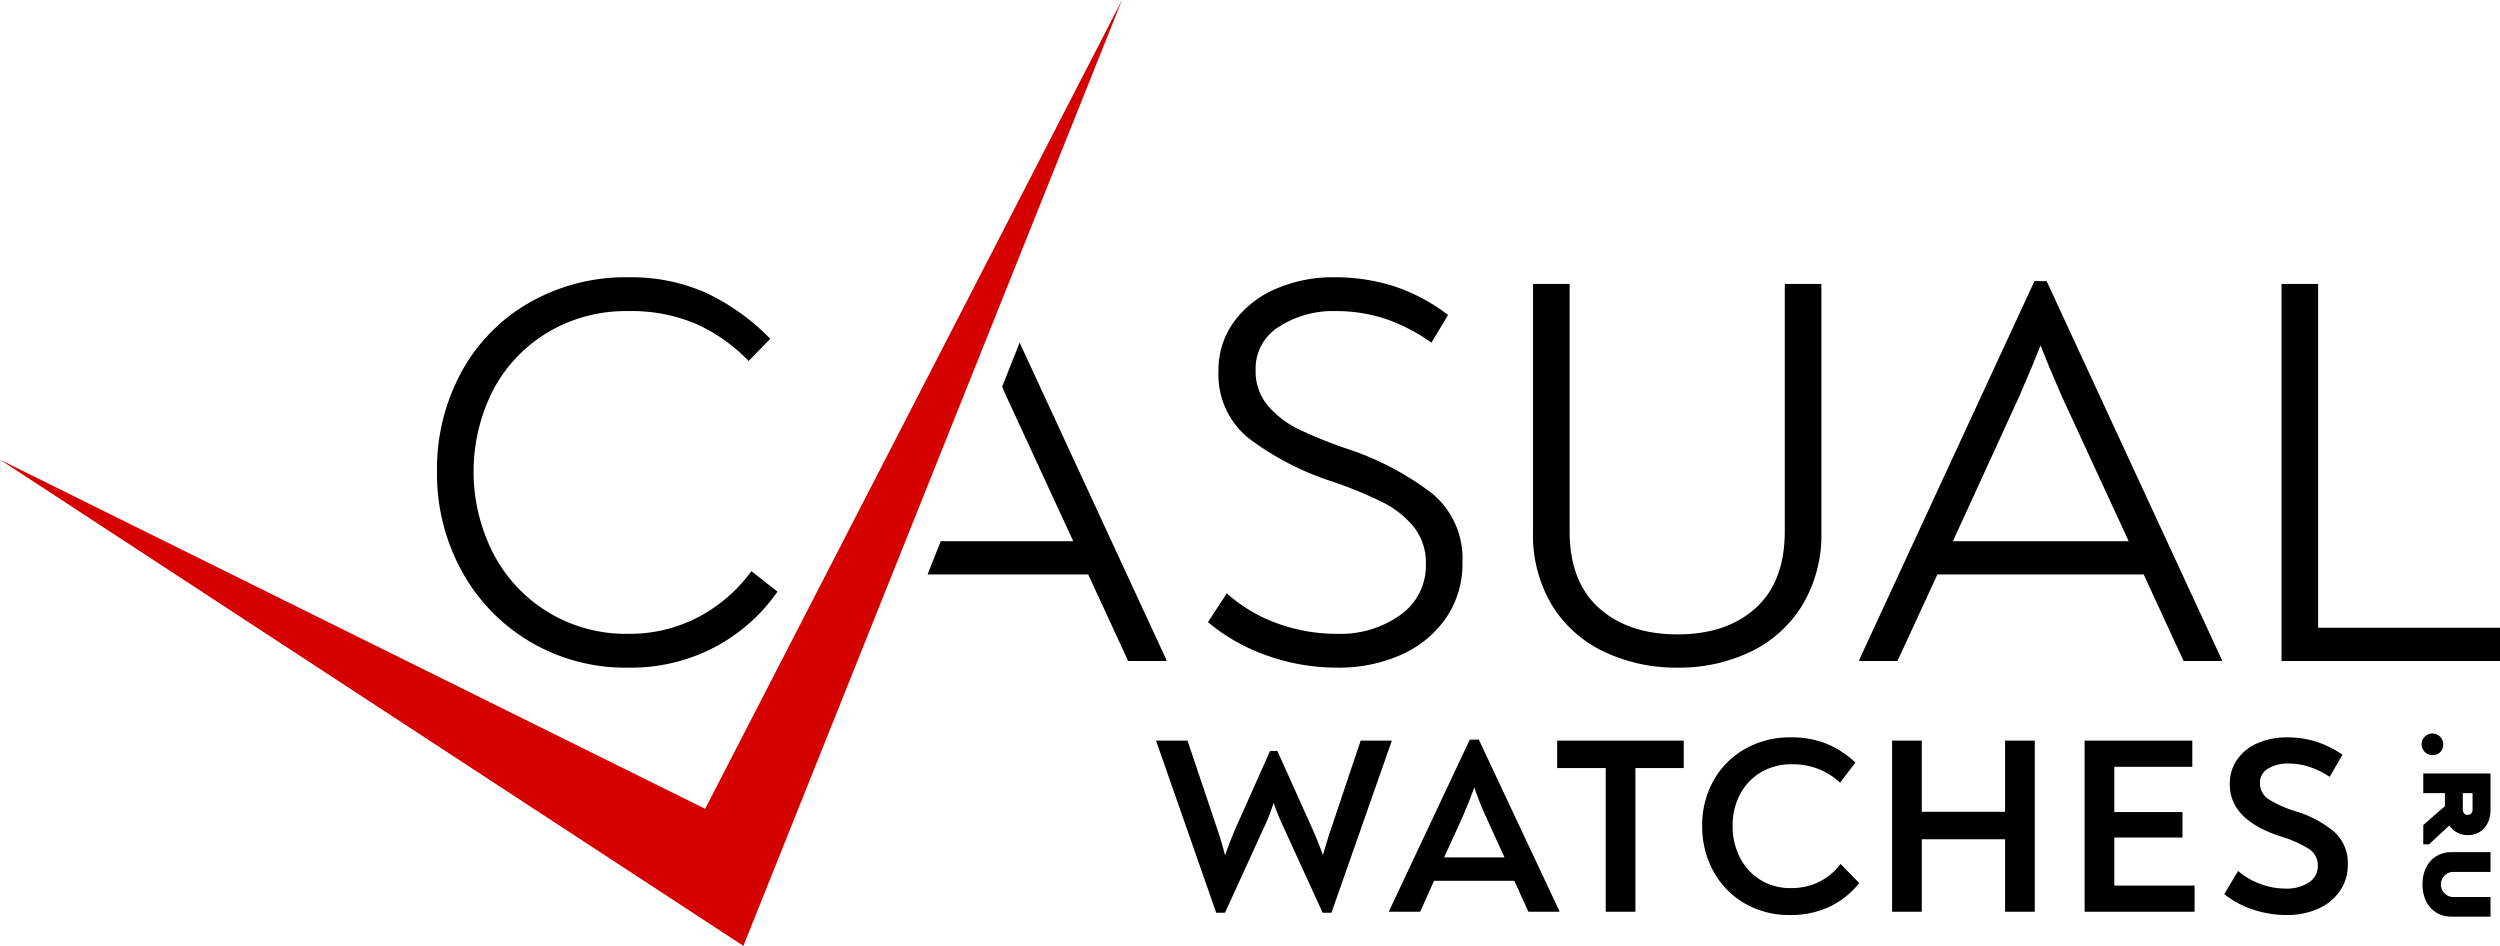 <svg xmlns="http://www.w3.org/2000/svg" viewBox="0 0 346.38 131.053"><title>logo</title><path d="M73.337,88.853a25.696,25.696,0,0,1-9.412-9.833,27.957,27.957,0,0,1-3.38-13.638,28.205,28.205,0,0,1,3.38-13.829,24.613,24.613,0,0,1,9.451-9.643,26.899,26.899,0,0,1,13.675-3.495,25.731,25.731,0,0,1,10.68,2.113,30.64,30.64,0,0,1,8.989,6.415l-2.997,3.072a23.475,23.475,0,0,0-7.299-5.148,23.044,23.044,0,0,0-9.374-1.766A21.205,21.205,0,0,0,75.95,46.02a20.382,20.382,0,0,0-7.607,7.99,24.903,24.903,0,0,0,0,22.665A20.632,20.632,0,0,0,87.051,87.816a20.463,20.463,0,0,0,9.681-2.305,21.485,21.485,0,0,0,7.376-6.377l3.611,2.843a24.608,24.608,0,0,1-8.682,7.682,24.943,24.943,0,0,1-11.986,2.843A25.957,25.957,0,0,1,73.337,88.853Z"/><path d="M175.505,90.812a26.277,26.277,0,0,1-8.144-4.61l2.613-3.994a21.338,21.338,0,0,0,6.953,4.148,24.106,24.106,0,0,0,8.413,1.46,14.198,14.198,0,0,0,8.681-2.613,8.333,8.333,0,0,0,3.534-7.068,7.887,7.887,0,0,0-1.69-5.148,13.224,13.224,0,0,0-4.341-3.42,57.981,57.981,0,0,0-6.799-2.804,39.412,39.412,0,0,1-11.602-5.954,11.275,11.275,0,0,1-4.302-9.335,11.367,11.367,0,0,1,2.189-6.953,13.994,13.994,0,0,1,5.84-4.533,19.846,19.846,0,0,1,7.951-1.575,27.106,27.106,0,0,1,8.298,1.23,25.569,25.569,0,0,1,7.53,3.995l-2.305,3.841a24.487,24.487,0,0,0-6.377-3.303,21.731,21.731,0,0,0-6.915-1.075,13.853,13.853,0,0,0-7.799,2.151,6.792,6.792,0,0,0-3.264,5.992,7.355,7.355,0,0,0,1.728,4.994,13.236,13.236,0,0,0,4.226,3.228,62.271,62.271,0,0,0,6.645,2.689,40.059,40.059,0,0,1,11.871,6.223,11.687,11.687,0,0,1,4.187,9.527,13.217,13.217,0,0,1-2.305,7.759,14.826,14.826,0,0,1-6.223,5.071,21.072,21.072,0,0,1-8.758,1.767A28.779,28.779,0,0,1,175.505,90.812Z"/><path d="M222.278,90.313a17.026,17.026,0,0,1-7.223-6.415,18.847,18.847,0,0,1-2.65-10.218V39.336h5.071V73.603q0,6.991,4.071,10.64,4.073,3.651,10.91,3.651,6.76,0,10.795-3.651,4.033-3.647,4.033-10.64V39.336h5.071V73.68A18.891,18.891,0,0,1,249.706,83.859a17.003,17.003,0,0,1-7.184,6.454,22.839,22.839,0,0,1-10.064,2.189A23.262,23.262,0,0,1,222.278,90.313Z"/><path d="M307.843,91.427v.154h-5.3l-5.531-11.986H268.43l-5.531,11.986h-5.302v-.154L281.875,38.952h1.69ZM279.801,54.856l-9.22,20.129h24.355l-9.296-20.129q-2-4.611-2.92-6.992Q281.798,50.246,279.801,54.856Z"/><path d="M316.109,39.336h5.071v47.635h25.201v4.61H316.109Z"/><path d="M192.808,102.615v.105L184.475,126.461h-1.221L177.502,113.876q-.697-1.604-1.045-2.65a23.213,23.213,0,0,1-.977,2.65L169.727,126.461h-1.221l-8.297-23.742v-.105H164.533l4.149,12.342.244.732q.523,1.64.802,2.824.663-1.882,1.36-3.521l4.881-10.947h1.011l4.706,10.458q1.081,2.441,1.604,3.975.174-.593.871-2.894l.314-.906,4.044-12.063Z"/><path d="M216.051,126.217v.105h-4.288l-1.953-4.288h-11.121l-1.917,4.288h-4.323v-.069l11.192-23.777h1.255ZM202.663,113.144l-2.579,5.648h8.367l-2.58-5.648a42.571,42.571,0,0,1-1.603-4.044Q203.5,111.191,202.663,113.144Z"/><path d="M233.284,106.415h-6.694v19.907H222.476V106.415h-6.728v-3.801H233.284Z"/><path d="M241.682,125.137a11.43,11.43,0,0,1-4.306-4.462,12.85,12.85,0,0,1-1.535-6.241,12.536,12.536,0,0,1,1.587-6.31,11.47,11.47,0,0,1,4.375-4.375,12.606,12.606,0,0,1,6.346-1.587,13.052,13.052,0,0,1,4.811.837,13.455,13.455,0,0,1,4.114,2.65l-2.127,2.79a9.504,9.504,0,0,0-6.693-2.545,8.166,8.166,0,0,0-4.254,1.098,7.716,7.716,0,0,0-2.893,3.032,9.12,9.12,0,0,0-1.046,4.411,9.435,9.435,0,0,0,1.011,4.375,7.712,7.712,0,0,0,2.841,3.103,7.811,7.811,0,0,0,4.201,1.134,8.679,8.679,0,0,0,3.94-.872,8.407,8.407,0,0,0,2.964-2.475l2.579,2.65a11.663,11.663,0,0,1-4.148,3.295,12.522,12.522,0,0,1-5.404,1.134A12.251,12.251,0,0,1,241.682,125.137Z"/><path d="M262.153,102.615h4.114v9.866h11.54v-9.866h4.114v23.708h-4.114V116.282H266.267v10.04h-4.114Z"/><path d="M304.063,122.697v3.625H288.827V102.615h14.922v3.627h-10.808v6.275h9.448v3.522H292.941v6.659Z"/><path d="M312.165,126.026a12.786,12.786,0,0,1-3.991-2.143l1.917-3.208a10.391,10.391,0,0,0,3.067,1.795,9.972,9.972,0,0,0,3.556.645,5.628,5.628,0,0,0,3.156-.837,2.645,2.645,0,0,0,1.272-2.335,2.712,2.712,0,0,0-1.308-2.371,15.737,15.737,0,0,0-3.817-1.674q-7.078-2.301-7.078-7.217a5.85,5.85,0,0,1,1.064-3.504,6.63,6.63,0,0,1,2.876-2.248,10.098,10.098,0,0,1,3.975-.767,13.602,13.602,0,0,1,3.94.558,14.112,14.112,0,0,1,3.764,1.848l-1.777,3.067a11.951,11.951,0,0,0-2.877-1.411,9.362,9.362,0,0,0-2.841-.435,5.266,5.266,0,0,0-2.806.697,2.207,2.207,0,0,0-1.134,1.987,2.589,2.589,0,0,0,1.238,2.284,16.064,16.064,0,0,0,3.608,1.622,15.075,15.075,0,0,1,5.386,2.824,5.748,5.748,0,0,1,1.935,4.532,6.348,6.348,0,0,1-1.115,3.748,7.201,7.201,0,0,1-3.033,2.44,10.429,10.429,0,0,1-4.288.855A14.73,14.73,0,0,1,312.165,126.026Z"/><polygon points="123.598 79.595 138.69 41.893 138.69 41.893 155.459 0 97.701 112.061 0 63.686 102.999 131.053 123.598 79.595 123.598 79.595" style="fill:#d50000"/><path d="M141.272,47.473l-2.422,6.097c.178.414.361.84.555,1.285l9.296,20.129H130.342l-1.831,4.61h22.264l5.531,11.986h5.301v-.154Z"/><path d="M337.082,104.62a1.497,1.497,0,1,1,1.431-1.496A1.416,1.416,0,0,1,337.082,104.62Z"/><path d="M335.75,116.983v-2.668l2.999-2.63v-1.795h-2.999v-2.729h9.316v5.03c0,2.105-1.27,3.52-3.158,3.52a3.038,3.038,0,0,1-2.548-1.343l-2.812,2.617Zm5.475-4.88c0,.502.255.802.683.802.42,0,.671-.3.671-.802v-2.213h-1.354Z"/><path d="M339.687,127.008c-2.42,0-4.045-1.797-4.045-4.472,0-2.674,1.625-4.471,4.045-4.471h5.38v2.739h-5.293a1.745,1.745,0,0,0,0,3.475h5.293v2.729Z"/></svg>